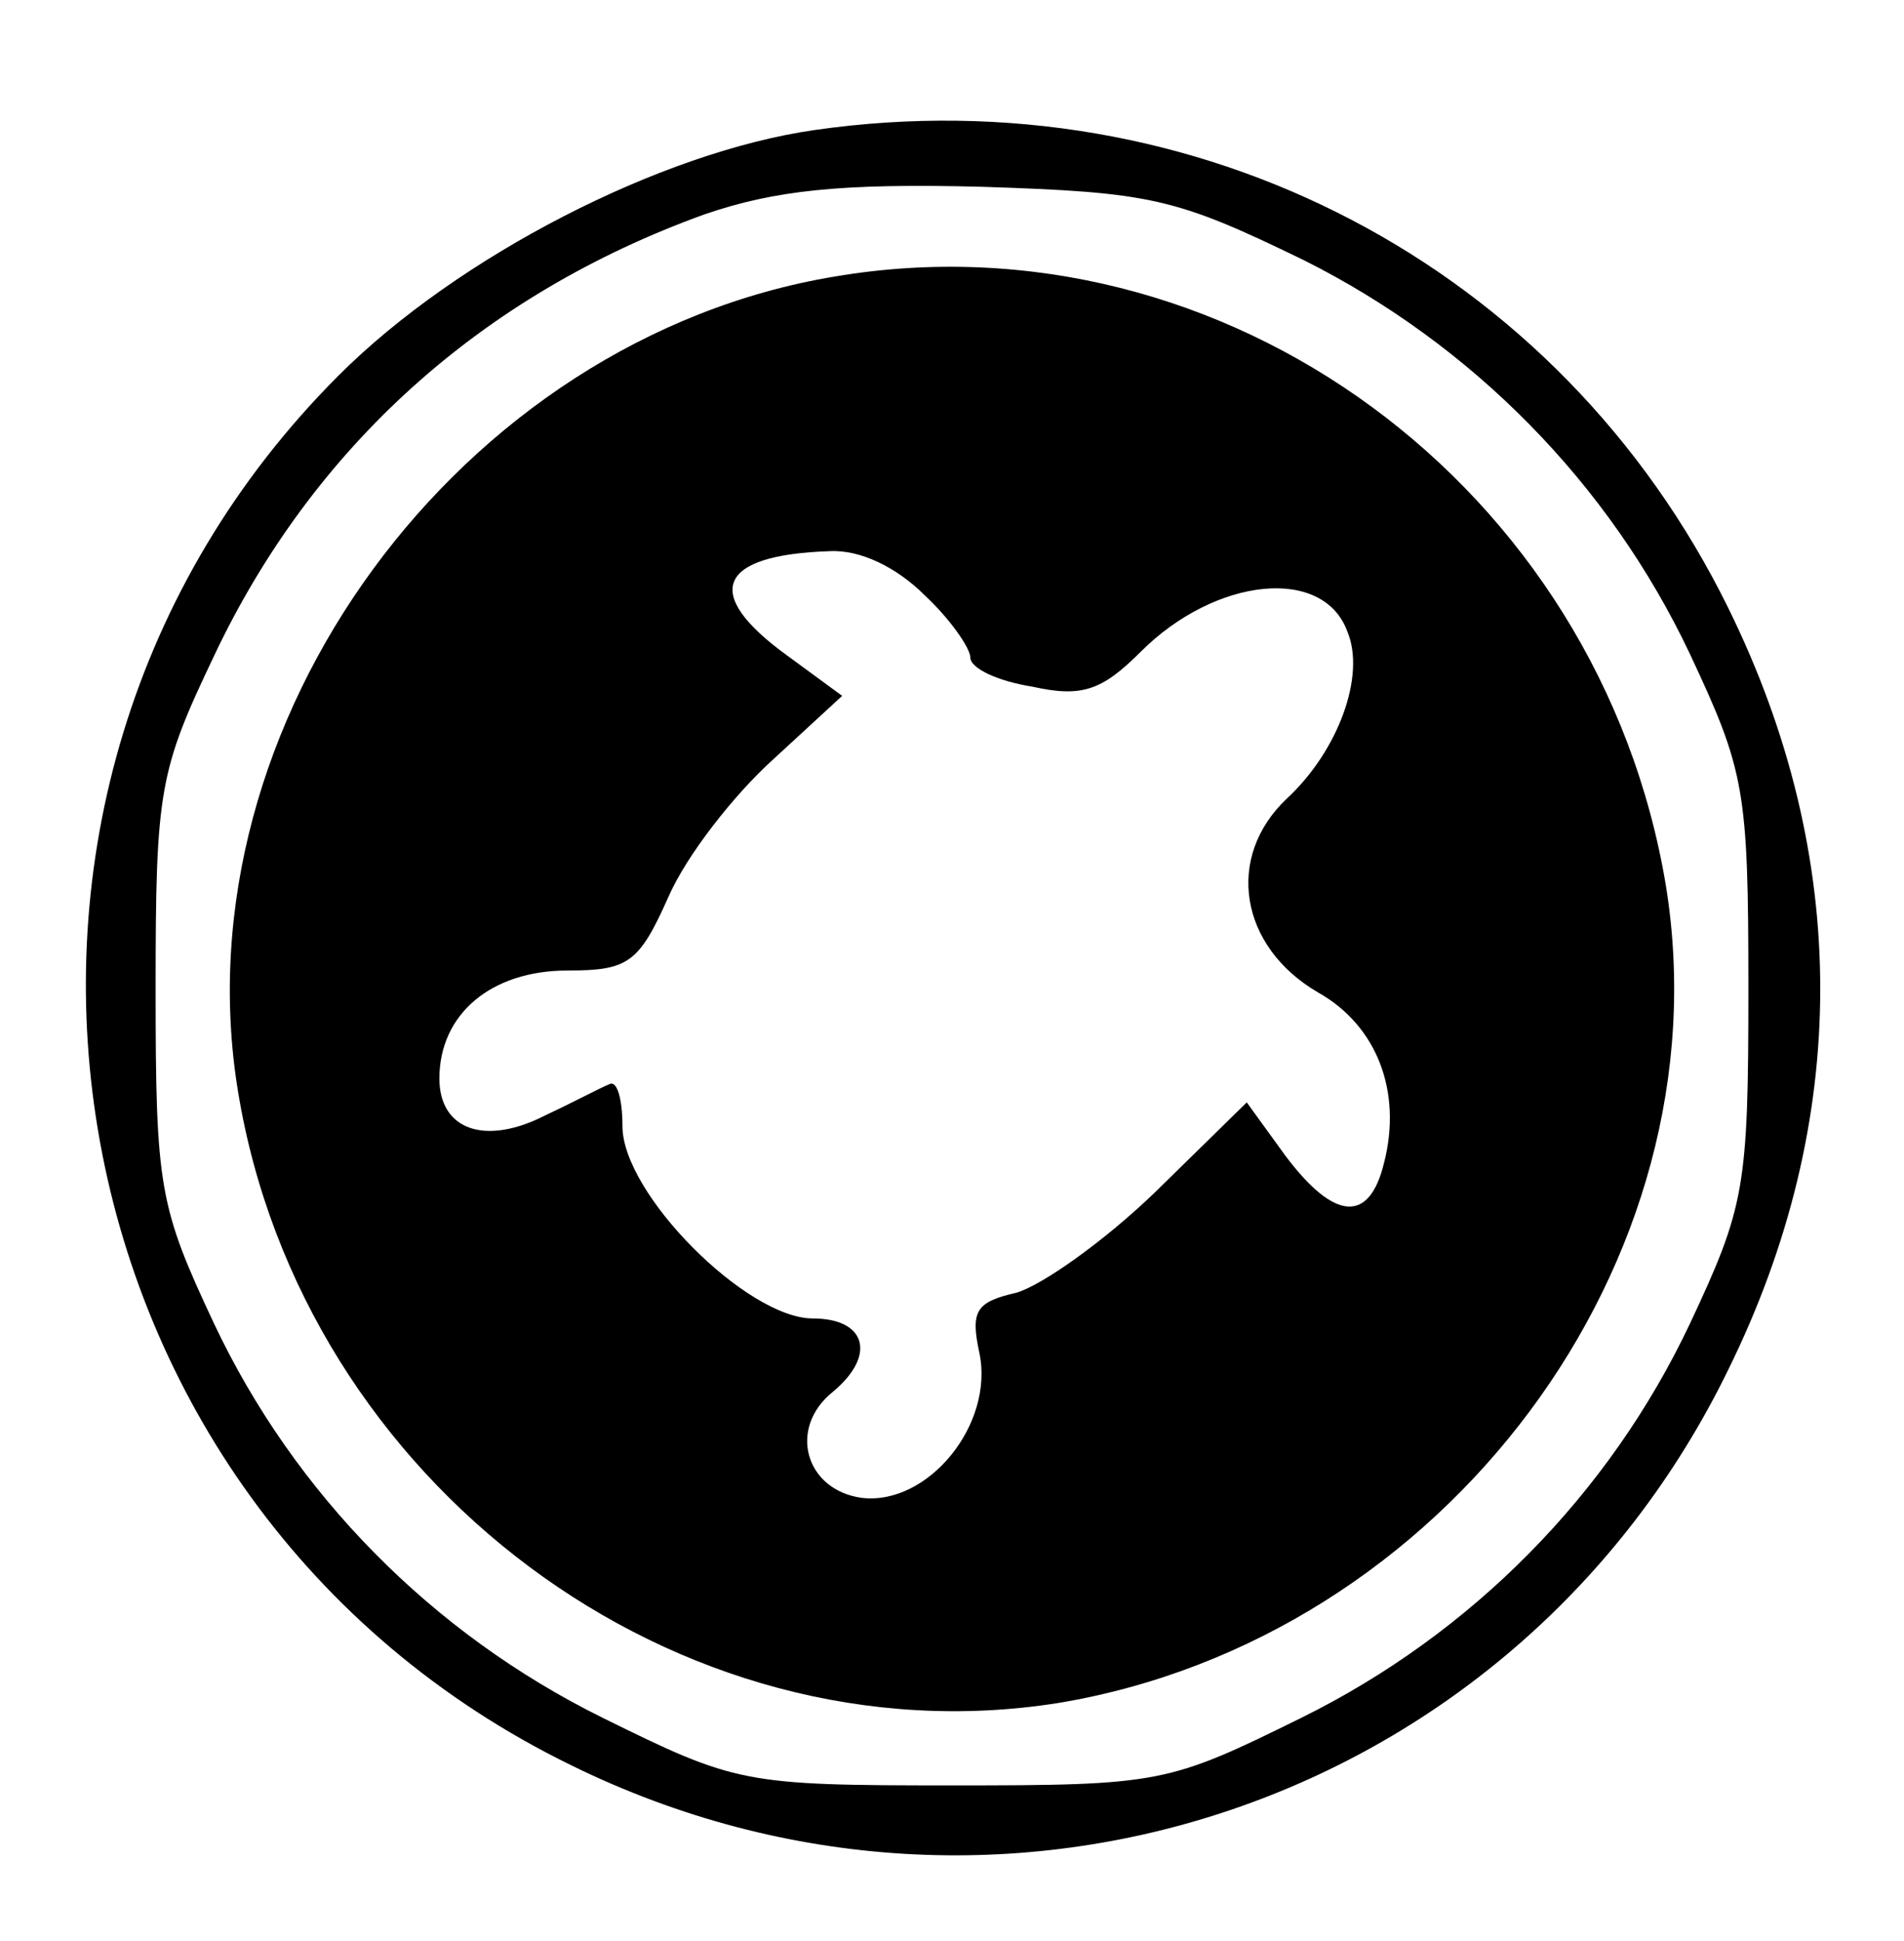<?xml version="1.0" standalone="no"?>
<!DOCTYPE svg PUBLIC "-//W3C//DTD SVG 20010904//EN"
 "http://www.w3.org/TR/2001/REC-SVG-20010904/DTD/svg10.dtd">
<svg version="1.0" xmlns="http://www.w3.org/2000/svg"
 width="104pt" height="106pt" viewBox="0 0 104 106"
 preserveAspectRatio="xMidYMid meet">
<g transform="translate(0,106) scale(0.1,-0.1)"
fill="#000000" stroke="none">
<path d="M445 989 c-84 -12 -195 -69 -260 -134 -229 -229 -164 -617 127 -759
236 -116 517 -20 632 216 67 136 67 280 0 416 -92 187 -290 291 -499 261z
m267 -71 c92 -46 167 -122 211 -215 30 -64 32 -74 32 -183 0 -109 -2 -119 -32
-183 -44 -93 -119 -169 -212 -215 -73 -36 -77 -37 -191 -37 -114 0 -118 1
-191 37 -93 46 -168 122 -212 215 -30 64 -32 74 -32 183 0 109 2 119 32 182
54 114 146 197 268 241 38 13 74 17 151 15 93 -3 106 -6 176 -40z"/>
<path d="M456 909 c-205 -34 -359 -244 -326 -445 35 -214 240 -367 448 -334
211 35 365 241 332 446 -36 218 -241 369 -454 333z m49 -174 c14 -13 25 -29
25 -34 0 -6 15 -13 34 -16 27 -6 38 -2 59 19 41 41 100 47 113 11 10 -24 -5
-65 -33 -91 -34 -32 -26 -81 17 -106 32 -18 46 -54 36 -93 -8 -33 -27 -32 -54
4 l-21 29 -50 -49 c-28 -27 -62 -51 -76 -55 -22 -5 -25 -10 -20 -33 8 -39 -28
-83 -64 -79 -31 4 -41 38 -16 58 24 20 18 40 -11 40 -36 0 -104 68 -104 105 0
15 -3 25 -7 23 -5 -2 -20 -10 -35 -17 -33 -17 -58 -8 -58 20 0 35 28 59 70 59
33 0 39 4 55 40 10 23 36 56 57 75 l38 35 -30 22 c-47 34 -38 55 23 57 17 1
37 -9 52 -24z"/>
</g>
</svg>
